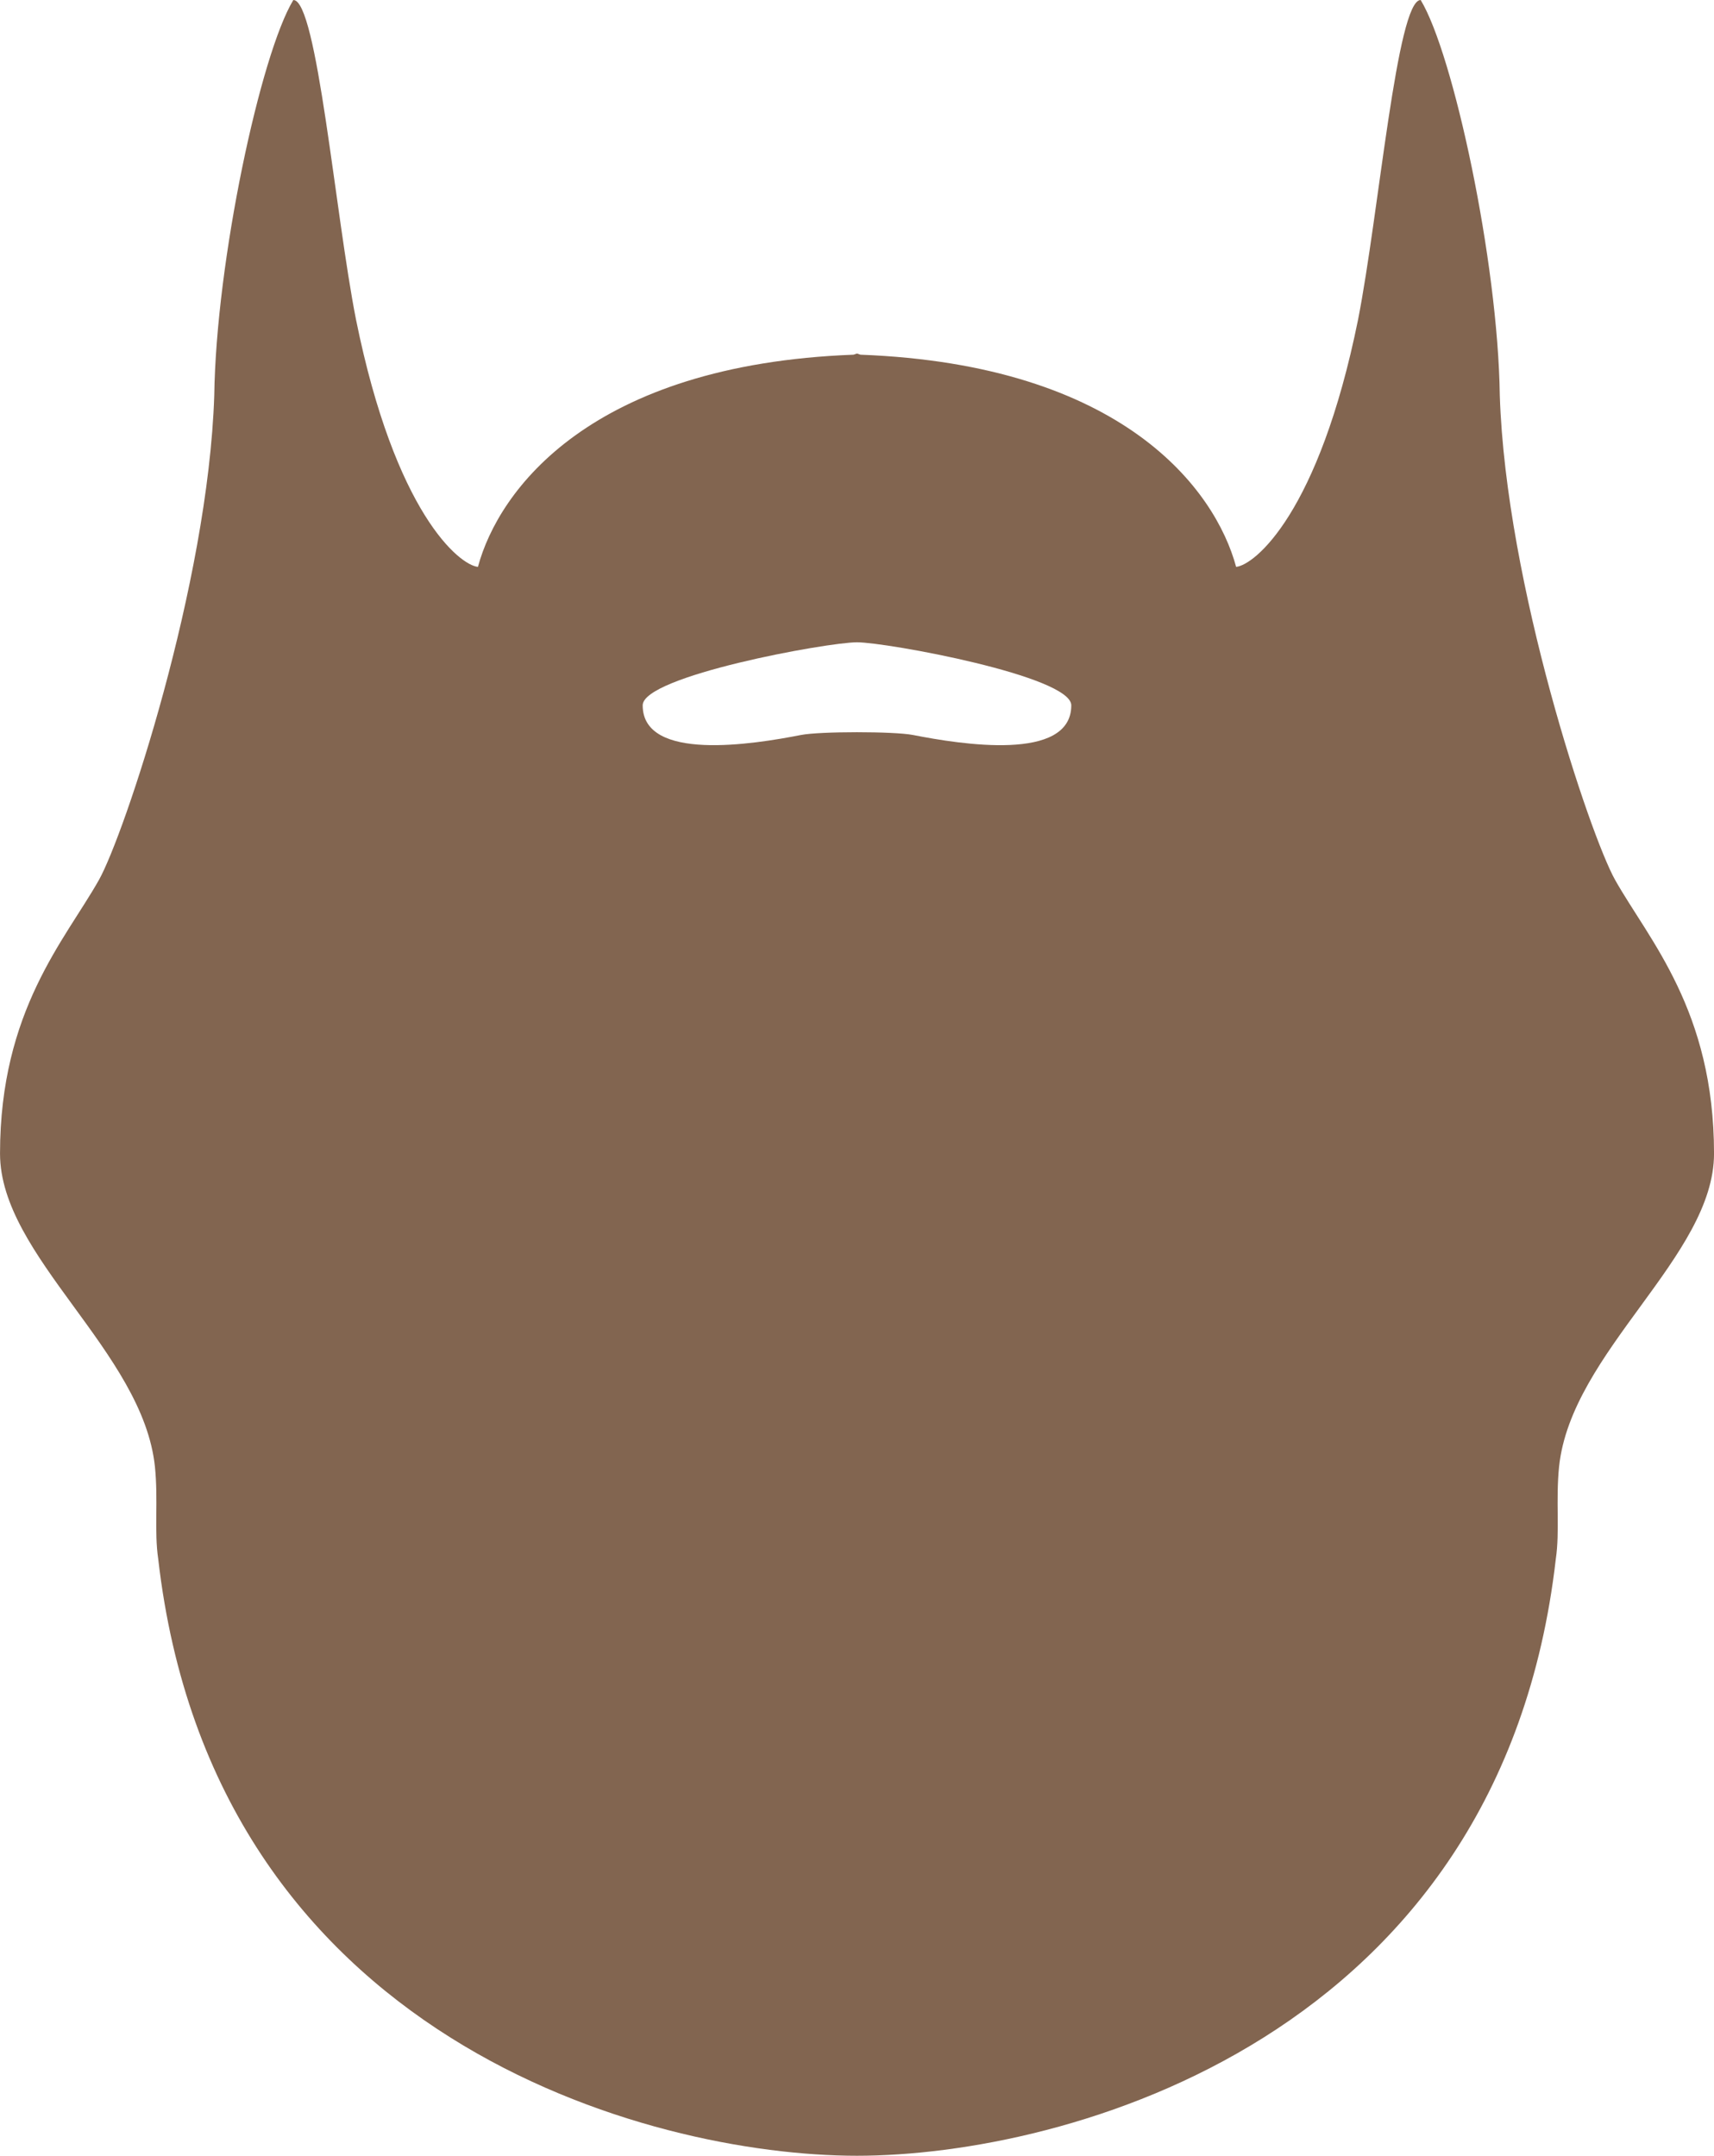 <?xml version="1.0" encoding="utf-8"?>
<!-- Generator: Adobe Illustrator 16.0.0, SVG Export Plug-In . SVG Version: 6.00 Build 0)  -->
<!DOCTYPE svg PUBLIC "-//W3C//DTD SVG 1.1//EN" "http://www.w3.org/Graphics/SVG/1.1/DTD/svg11.dtd">
<svg version="1.1" id="Layer_1" xmlns="http://www.w3.org/2000/svg" xmlns:xlink="http://www.w3.org/1999/xlink" x="0px" y="0px"
	 width="62.398px" height="78.489px" viewBox="0 0 62.398 78.489" enable-background="new 0 0 62.398 78.489" xml:space="preserve">
<path fill="#826550" d="M62.399,42c0-5.213-2.367-7.775-3.6-9.961c-0.904-1.605-3.977-10.752-4.199-17.64C54.533,9.495,52.906,1.954,51.719,0
	c-0.863,0-1.521,7.781-2.279,11.639c-1.428,7.043-3.766,8.935-4.439,9c-0.758-2.809-4.113-7.363-13.676-7.725
	c-0.048-0.017-0.083-0.029-0.125-0.043c-0.043,0.014-0.078,0.026-0.126,0.043c-9.562,0.36-12.918,4.916-13.675,7.725
	c-0.674-0.065-3.011-1.957-4.438-9C12.2,7.782,11.544,0,10.679,0C9.491,1.954,7.866,9.495,7.8,14.4
	c-0.226,6.888-3.294,16.032-4.2,17.64C2.368,34.225,0.001,36.788,0.001,42c0,3.744,5.199,7.203,5.639,11.398
	c0.125,1.223-0.031,2.35,0.12,3.361c2.003,17.483,17.867,21.729,25.438,21.729l0,0l0,0c7.574,0,23.439-4.244,25.441-21.729
	c0.15-1.012-0.006-2.139,0.119-3.361C57.198,49.204,62.399,45.747,62.399,42z M33.239,26.76c-0.688-0.135-3.394-0.135-4.081,0
	c-1.731,0.34-5.761,0.988-5.761-1.08c0-1.068,6.72-2.295,7.801-2.295c1.08,0,7.8,1.228,7.802,2.295
	C39,27.749,34.971,27.1,33.239,26.76z"/>
</svg>
